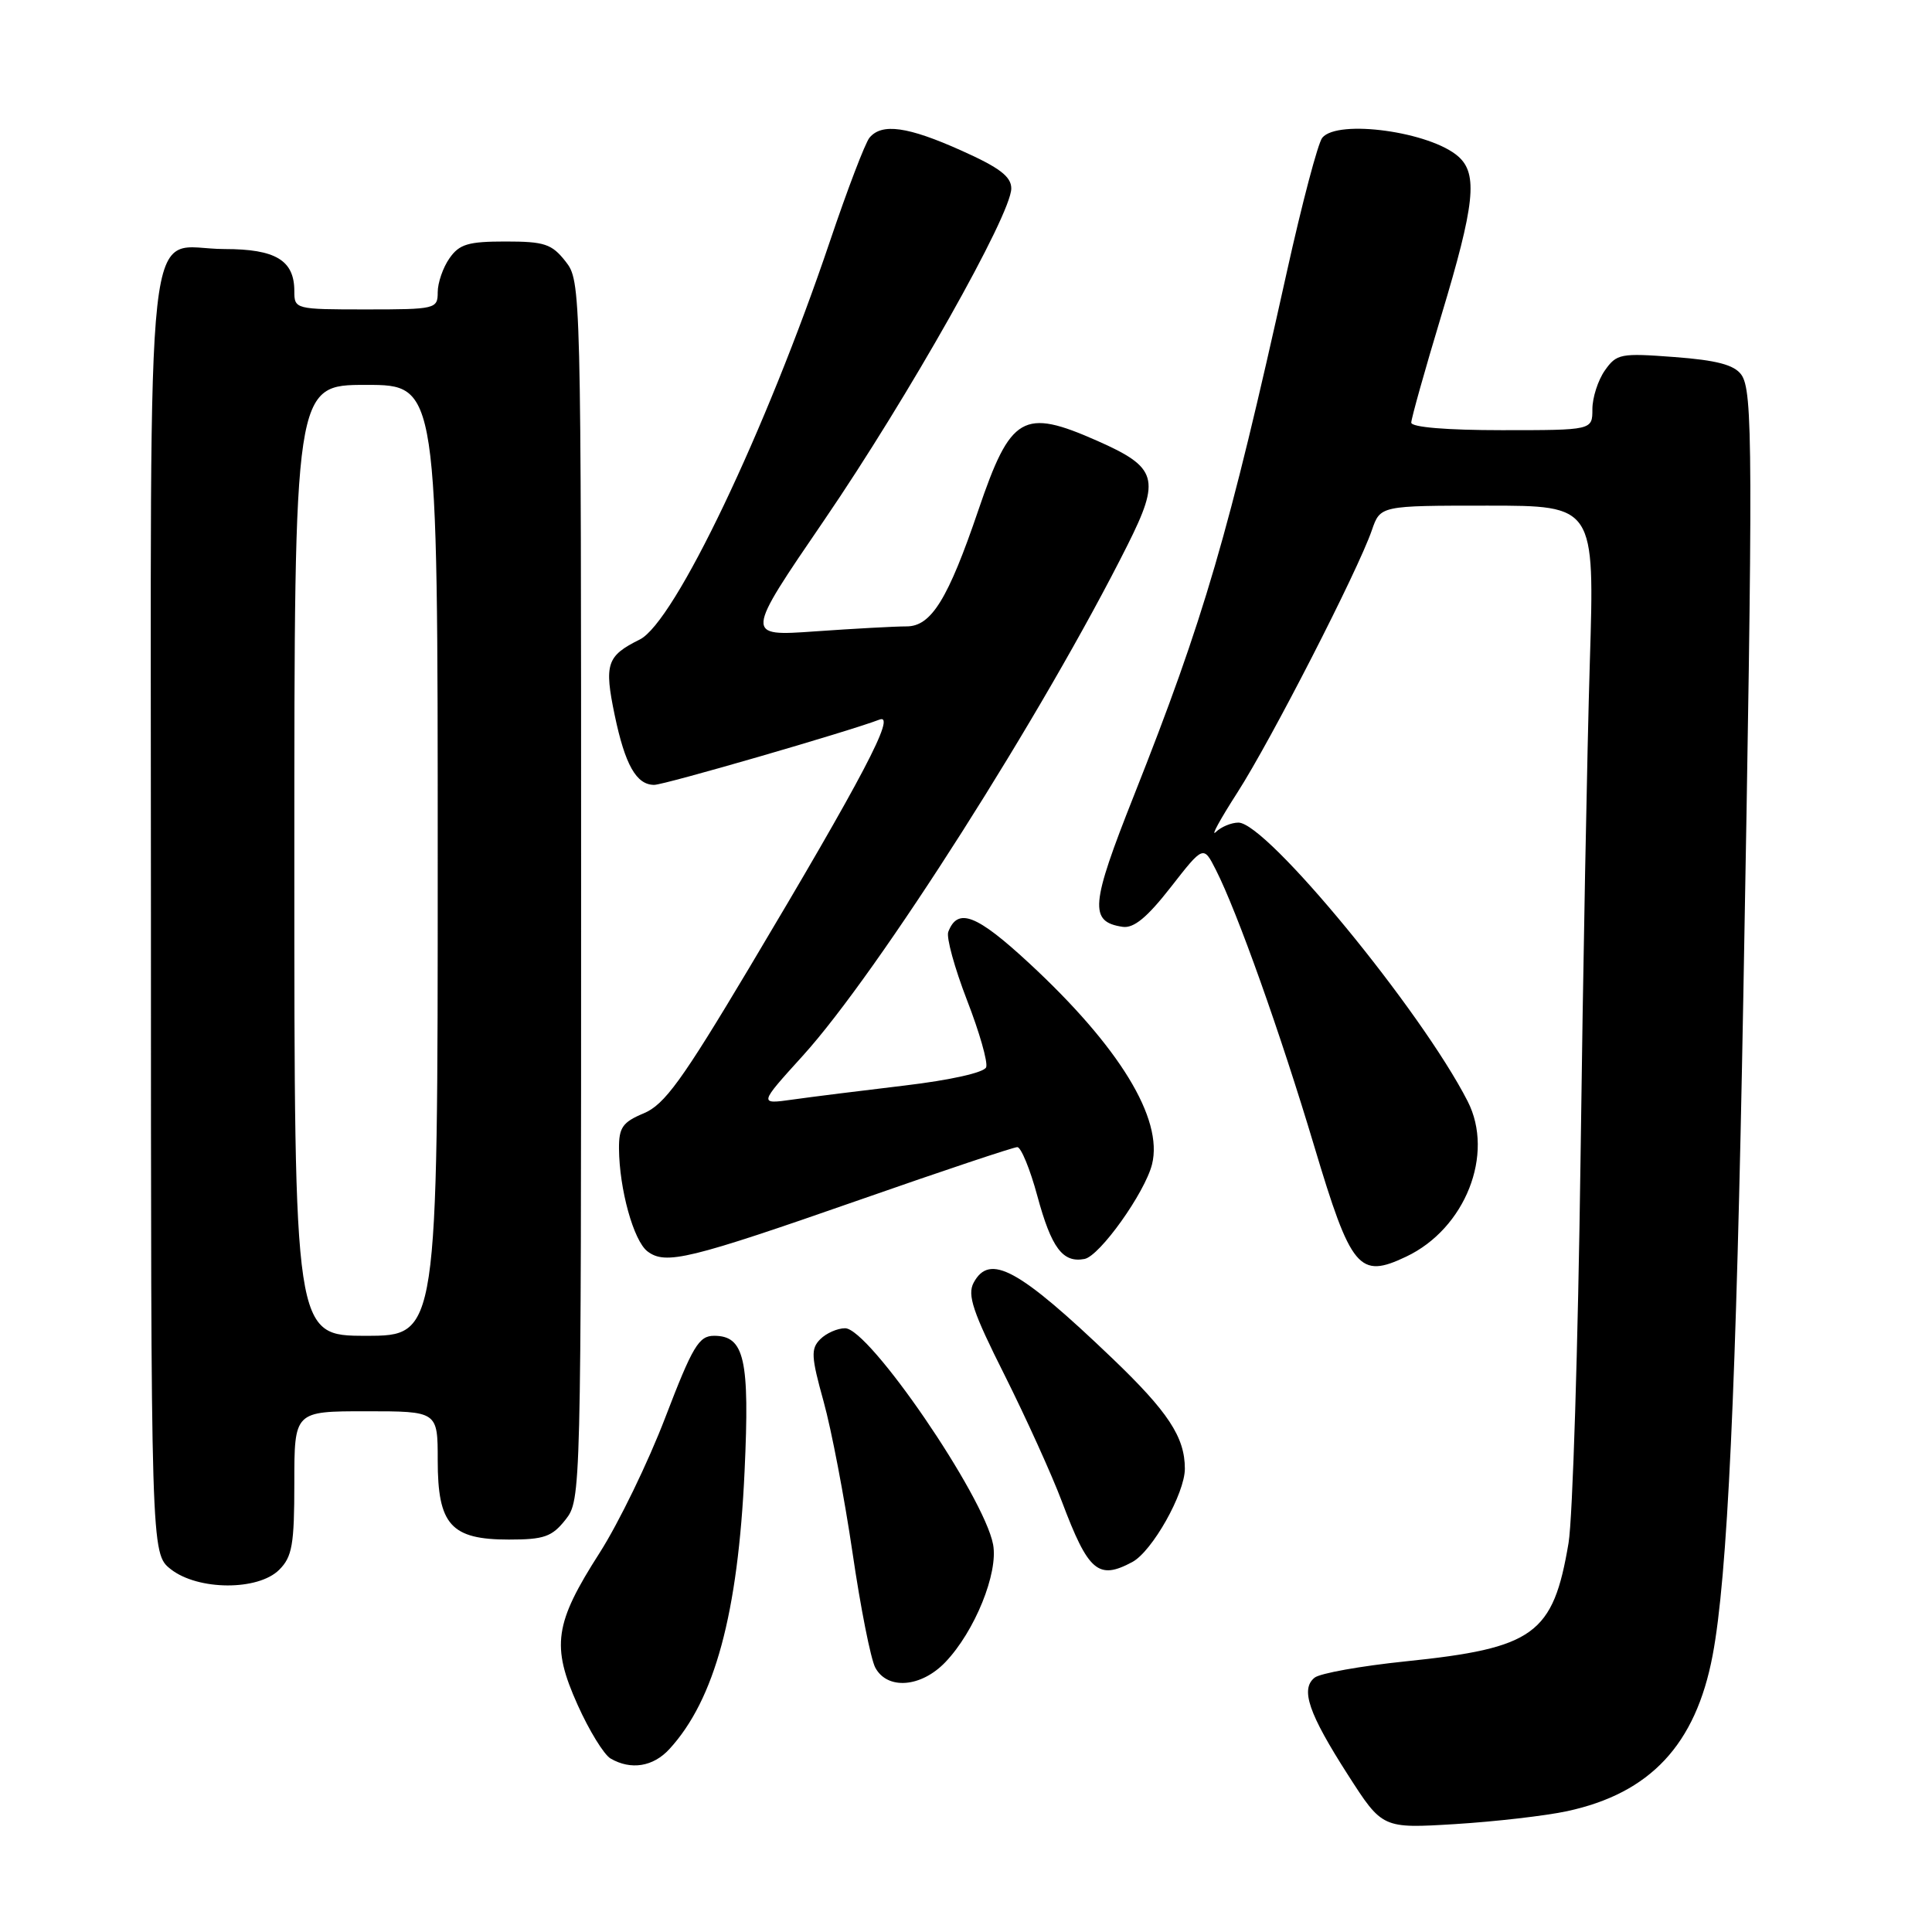 <?xml version="1.0" encoding="UTF-8" standalone="no"?>
<!DOCTYPE svg PUBLIC "-//W3C//DTD SVG 1.1//EN" "http://www.w3.org/Graphics/SVG/1.1/DTD/svg11.dtd" >
<svg xmlns="http://www.w3.org/2000/svg" xmlns:xlink="http://www.w3.org/1999/xlink" version="1.1" viewBox="0 0 256 256">
 <g >
 <path fill="currentColor"
d=" M 207.65 239.99 C 218.68 237.61 224.69 231.17 226.93 219.35 C 228.90 208.96 230.06 184.05 231.00 132.00 C 232.30 59.41 232.27 51.76 230.72 49.63 C 229.77 48.34 227.46 47.73 221.87 47.31 C 214.73 46.77 214.21 46.87 212.65 49.09 C 211.74 50.39 211.00 52.69 211.00 54.22 C 211.00 57.00 211.00 57.00 199.00 57.00 C 191.70 57.00 187.00 56.61 187.00 56.00 C 187.00 55.46 188.80 49.04 191.00 41.75 C 195.42 27.10 195.85 23.07 193.25 20.75 C 189.55 17.46 177.27 15.76 175.21 18.25 C 174.64 18.94 172.53 26.93 170.52 36.00 C 162.79 70.87 159.55 81.94 150.25 105.42 C 144.49 119.94 144.30 122.14 148.75 122.81 C 150.23 123.03 152.00 121.57 155.13 117.56 C 159.46 112.01 159.46 112.01 161.11 115.26 C 163.94 120.82 169.66 136.89 174.14 151.87 C 179.03 168.21 180.09 169.48 186.33 166.51 C 194.16 162.80 198.06 152.93 194.47 145.92 C 188.31 133.87 167.84 109.00 164.10 109.00 C 163.16 109.00 161.81 109.56 161.10 110.25 C 160.38 110.94 161.67 108.58 163.97 105.00 C 168.43 98.06 179.92 75.64 181.78 70.25 C 182.90 67.00 182.90 67.00 197.10 67.00 C 211.30 67.00 211.30 67.00 210.66 87.75 C 210.31 99.16 209.75 128.75 209.43 153.50 C 209.10 178.25 208.39 201.18 207.84 204.46 C 205.80 216.57 203.32 218.38 186.24 220.14 C 180.33 220.75 174.91 221.72 174.19 222.30 C 172.29 223.82 173.39 227.04 178.61 235.18 C 183.17 242.29 183.17 242.29 192.84 241.70 C 198.15 241.37 204.82 240.60 207.65 239.99 Z  M 88.71 231.75 C 94.71 225.20 97.79 213.82 98.66 194.95 C 99.35 180.09 98.65 177.00 94.62 177.00 C 92.60 177.00 91.78 178.37 88.16 187.81 C 85.89 193.75 81.97 201.82 79.46 205.75 C 73.46 215.11 73.03 218.10 76.54 225.91 C 78.06 229.30 80.02 232.49 80.90 233.01 C 83.60 234.58 86.55 234.11 88.71 231.75 Z  M 125.26 220.25 C 129.16 216.17 132.30 208.43 131.59 204.65 C 130.38 198.23 115.16 176.00 111.98 176.00 C 110.97 176.00 109.49 176.65 108.69 177.45 C 107.42 178.72 107.48 179.76 109.13 185.70 C 110.17 189.44 111.89 198.45 112.96 205.72 C 114.02 212.99 115.38 219.85 115.98 220.97 C 117.58 223.95 122.05 223.60 125.26 220.25 Z  M 37.00 208.00 C 38.72 206.28 39.00 204.67 39.00 196.50 C 39.00 187.00 39.00 187.00 48.50 187.00 C 58.00 187.00 58.00 187.00 58.00 193.50 C 58.00 202.05 59.75 204.00 67.43 204.00 C 72.10 204.00 73.14 203.63 74.93 201.37 C 76.99 198.75 77.00 198.16 77.00 118.00 C 77.00 37.84 76.99 37.25 74.93 34.63 C 73.11 32.32 72.14 32.00 66.98 32.00 C 62.05 32.00 60.86 32.35 59.56 34.22 C 58.70 35.44 58.00 37.47 58.00 38.72 C 58.00 40.93 57.72 41.00 48.50 41.00 C 39.11 41.00 39.00 40.97 39.00 38.57 C 39.00 34.49 36.52 33.00 29.76 33.00 C 18.99 33.00 20.00 23.84 20.00 121.08 C 20.00 205.85 20.00 205.85 22.63 207.93 C 26.24 210.76 34.20 210.80 37.00 208.00 Z  M 150.03 206.98 C 152.67 205.57 157.00 197.89 157.00 194.61 C 157.00 190.43 154.79 187.07 147.35 179.95 C 134.97 168.11 131.13 166.02 129.01 169.97 C 128.15 171.59 128.91 173.85 133.12 182.22 C 135.95 187.88 139.38 195.43 140.72 199.00 C 144.21 208.26 145.53 209.39 150.03 206.98 Z  M 114.04 158.94 C 124.96 155.12 134.30 152.00 134.80 152.00 C 135.29 152.00 136.49 154.91 137.45 158.46 C 139.32 165.36 140.82 167.37 143.70 166.82 C 145.72 166.44 151.70 158.05 152.65 154.28 C 154.16 148.24 148.32 138.69 136.35 127.61 C 129.38 121.16 126.90 120.21 125.65 123.48 C 125.37 124.21 126.49 128.27 128.13 132.52 C 129.78 136.76 130.92 140.76 130.67 141.42 C 130.40 142.12 125.92 143.12 119.86 143.84 C 114.16 144.52 107.48 145.35 105.02 145.70 C 100.54 146.33 100.54 146.33 106.36 139.91 C 116.36 128.89 138.27 94.44 149.40 72.23 C 153.81 63.43 153.38 61.94 145.39 58.41 C 135.55 54.06 133.92 55.01 129.64 67.59 C 125.63 79.38 123.40 83.00 120.13 83.00 C 118.58 83.00 113.12 83.30 108.00 83.66 C 98.69 84.32 98.69 84.32 109.22 68.91 C 120.36 52.60 134.00 28.42 134.00 24.97 C 134.00 23.40 132.44 22.21 127.41 19.96 C 120.29 16.76 116.84 16.28 115.21 18.25 C 114.64 18.94 112.28 25.12 109.96 32.00 C 101.48 57.11 89.38 82.46 84.77 84.74 C 80.39 86.91 80.04 87.98 81.45 94.76 C 82.83 101.36 84.32 104.00 86.69 104.00 C 88.02 104.00 112.42 96.93 116.54 95.35 C 118.81 94.47 114.36 102.96 99.23 128.32 C 90.37 143.16 88.05 146.37 85.30 147.52 C 82.50 148.69 82.00 149.40 82.02 152.20 C 82.06 157.57 83.95 164.40 85.79 165.81 C 88.20 167.64 91.27 166.89 114.04 158.94 Z  M 39.00 114.00 C 39.00 51.00 39.00 51.00 48.50 51.00 C 58.00 51.00 58.00 51.00 58.00 114.00 C 58.00 177.00 58.00 177.00 48.50 177.00 C 39.00 177.00 39.00 177.00 39.00 114.00 Z "/>
</g>
</svg>